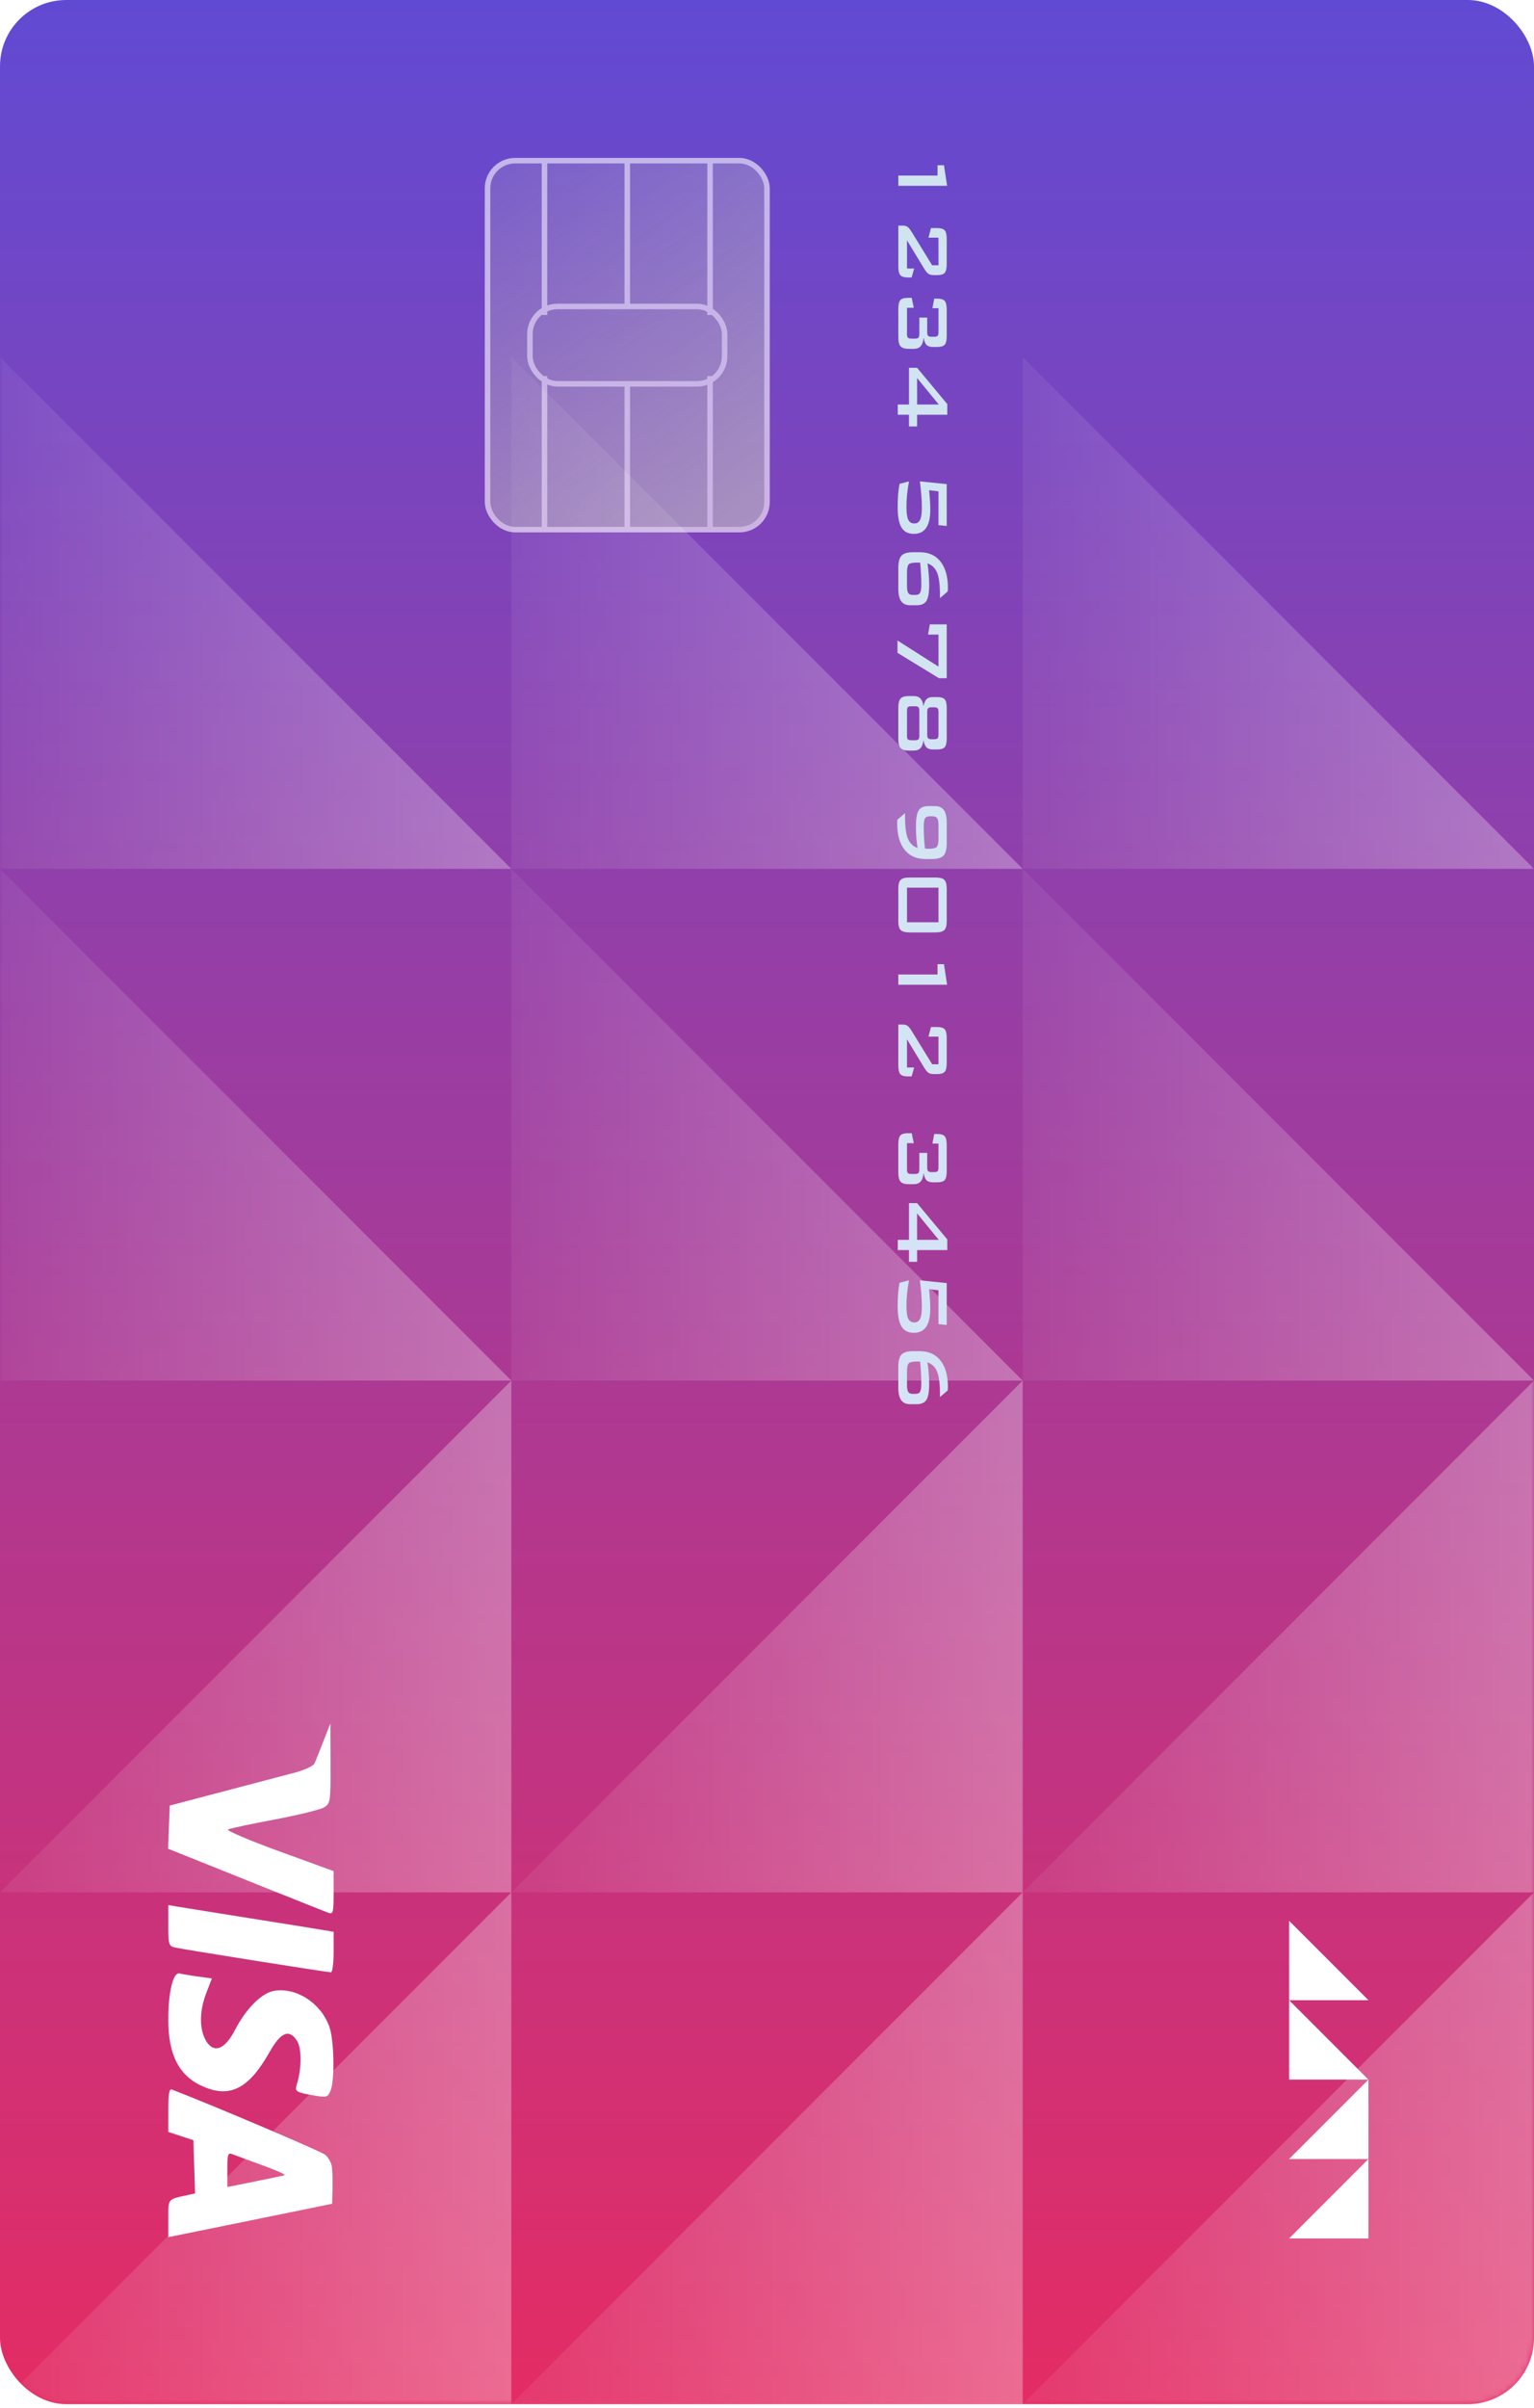 <svg width="278" height="436" viewBox="0 0 278 436" fill="none" xmlns="http://www.w3.org/2000/svg">
<rect x="278" y="435.318" width="278" height="435.318" rx="12" transform="rotate(-180 278 435.318)" fill="url(#paint0_linear_423_107)"/>
<path d="M185.333 249.985L185.333 342.651L92.666 342.651L185.333 249.985Z" fill="url(#paint1_linear_423_107)" fill-opacity="0.6"/>
<path d="M92.666 64.651L92.666 157.318L185.333 157.318L92.666 64.651Z" fill="url(#paint2_linear_423_107)" fill-opacity="0.6"/>
<path d="M185.333 342.651L185.333 435.318L92.666 435.318L185.333 342.651Z" fill="url(#paint3_linear_423_107)" fill-opacity="0.6"/>
<path d="M92.666 157.318L92.666 249.985L185.333 249.985L92.666 157.318Z" fill="url(#paint4_linear_423_107)" fill-opacity="0.6"/>
<mask id="mask0_423_107" style="mask-type:alpha" maskUnits="userSpaceOnUse" x="0" y="0" width="278" height="436">
<rect x="278" y="435.318" width="278" height="435.318" rx="12" transform="rotate(-180 278 435.318)" fill="url(#paint5_linear_423_107)"/>
</mask>
<g mask="url(#mask0_423_107)">
<path d="M278 249.985L278 342.651L185.333 342.651L278 249.985Z" fill="url(#paint6_linear_423_107)" fill-opacity="0.6"/>
<path d="M185.333 64.651L185.333 157.318L278 157.318L185.333 64.651Z" fill="url(#paint7_linear_423_107)" fill-opacity="0.6"/>
<path d="M278 342.651L278 435.318L185.333 435.318L278 342.651Z" fill="url(#paint8_linear_423_107)" fill-opacity="0.6"/>
<path d="M185.333 157.318L185.333 249.985L278 249.985L185.333 157.318Z" fill="url(#paint9_linear_423_107)" fill-opacity="0.6"/>
<path d="M92.667 249.985L92.667 342.651L-3.46823e-05 342.651L92.667 249.985Z" fill="url(#paint10_linear_423_107)" fill-opacity="0.6"/>
<path d="M-2.25306e-05 64.651L-2.65811e-05 157.318L92.667 157.318L-2.25306e-05 64.651Z" fill="url(#paint11_linear_423_107)" fill-opacity="0.6"/>
<path d="M92.667 342.651L92.667 435.318L-3.87329e-05 435.318L92.667 342.651Z" fill="url(#paint12_linear_423_107)" fill-opacity="0.6"/>
<path d="M-2.65811e-05 157.318L-3.06317e-05 249.985L92.667 249.985L-2.65811e-05 157.318Z" fill="url(#paint13_linear_423_107)" fill-opacity="0.6"/>
</g>
<path fill-rule="evenodd" clip-rule="evenodd" d="M50.566 335.201C45.123 333.22 40.969 331.445 41.336 331.258C41.702 331.071 45.493 330.262 49.76 329.459C54.028 328.656 58.061 327.668 58.723 327.263C59.879 326.556 59.926 326.24 59.899 319.291L59.871 312.055L58.637 315.218C57.958 316.957 57.231 318.774 57.021 319.255C56.798 319.766 55.266 320.489 53.334 320.996C51.515 321.472 45.694 323.003 40.396 324.398L30.765 326.934L30.611 330.84L30.457 334.746L44.523 340.381C52.259 343.48 59.01 346.169 59.526 346.356C60.364 346.661 60.462 346.287 60.462 342.75L60.462 338.804L50.566 335.201ZM58.723 349.493C57.766 349.328 51.807 348.371 45.48 347.368C39.152 346.364 33.193 345.41 32.236 345.249L30.497 344.954L30.497 348.658C30.497 352.067 30.593 352.384 31.701 352.635C33.231 352.982 59.321 357.126 59.974 357.126C60.242 357.126 60.462 355.476 60.462 353.46L60.462 349.794L58.723 349.493ZM59.676 366.945C58.117 362.636 53.612 359.757 49.593 360.5C47.368 360.911 44.547 363.761 42.58 367.585C40.693 371.253 38.585 371.916 37.2 369.277C36.099 367.18 36.171 364.012 37.393 360.846L38.403 358.228L35.921 357.896C34.557 357.714 33.049 357.46 32.571 357.331C31.389 357.013 30.497 360.618 30.497 365.716C30.497 372.123 32.479 375.922 36.805 377.807C41.696 379.939 45.105 378.184 48.815 371.623C50.885 367.963 52.368 367.328 53.806 369.489C54.704 370.84 54.687 374.616 53.769 377.503C53.379 378.73 53.667 378.891 57.389 379.509C59.206 379.811 59.451 379.711 59.931 378.467C60.698 376.477 60.54 369.334 59.676 366.945ZM60.103 392.105C59.973 391.483 59.459 390.616 58.961 390.178C58.291 389.589 38.834 381.315 31.166 378.358C30.667 378.165 30.497 379.107 30.497 382.066L30.497 386.032L32.771 386.778L35.045 387.523L35.199 392.342L35.353 397.16L33.861 397.488C30.359 398.257 30.497 398.084 30.497 401.693L30.497 405.071L32.236 404.73C33.193 404.542 39.875 403.184 47.085 401.712L60.194 399.035L60.267 396.136C60.306 394.541 60.233 392.727 60.103 392.105ZM46.148 395.006L41.199 395.999L41.199 392.849C41.199 390.057 41.306 389.739 42.135 390.068C42.65 390.272 45.099 391.174 47.575 392.072C50.052 392.97 51.858 393.774 51.589 393.859C51.319 393.943 48.87 394.459 46.148 395.006Z" fill="white"/>
<g opacity="0.6">
<rect x="139" y="95.899" width="50.643" height="66.806" rx="5" transform="rotate(-180 139 95.899)" fill="url(#paint14_linear_423_107)" stroke="white"/>
<rect x="131.321" y="69.501" width="35.285" height="14.009" rx="5" transform="rotate(-180 131.321 69.501)" stroke="white"/>
<path d="M128.681 29.093L128.681 57.033" stroke="white"/>
<path d="M128.681 68.1L128.681 96.04" stroke="white"/>
<path d="M113.678 29.093L113.678 55.492" stroke="white"/>
<path d="M113.678 69.6L113.678 95.999" stroke="white"/>
<path d="M98.675 29.093L98.675 57.033" stroke="white"/>
<path d="M98.675 68.1L98.675 96.04" stroke="white"/>
</g>
<path d="M247.995 376.555L247.995 390.934L233.616 390.934L247.995 376.555Z" fill="white"/>
<path d="M233.616 347.796L233.616 362.175L247.995 362.175L233.616 347.796Z" fill="white"/>
<path d="M247.995 390.934L247.995 405.313L233.616 405.313L247.995 390.934Z" fill="white"/>
<path d="M233.616 362.175L233.616 376.555L247.995 376.555L233.616 362.175Z" fill="white"/>
<g filter="url(#filter0_i_423_107)">
<path d="M160.796 30.789L167.902 30.789L167.902 28.921L169.072 28.921L169.636 32.64L160.796 32.64L160.796 30.789ZM167.852 40.301C168.51 40.301 168.961 40.437 169.205 40.708C169.448 40.979 169.57 41.511 169.57 42.302L169.57 46.809C169.57 47.601 169.448 48.132 169.205 48.403C168.961 48.68 168.51 48.818 167.852 48.818L167.287 48.818C166.861 48.818 166.535 48.752 166.308 48.619C166.081 48.492 165.813 48.179 165.503 47.681L162.373 42.526L162.373 47.623L163.668 47.623L163.212 49.241L162.514 49.241C161.856 49.241 161.405 49.103 161.161 48.826C160.918 48.555 160.796 48.024 160.796 47.233L160.796 39.853L161.593 39.853C161.98 39.853 162.279 39.934 162.49 40.094C162.7 40.26 162.935 40.55 163.195 40.965L166.93 47.033L168.076 47.033L168.076 42.036L166.266 42.036L166.715 40.301L167.852 40.301ZM160.796 54.944C160.796 54.153 160.918 53.619 161.161 53.342C161.405 53.071 161.856 52.935 162.514 52.935L163.228 52.935L163.602 54.736L162.373 54.736L162.373 59.468C162.373 59.806 162.426 60.03 162.531 60.14C162.636 60.257 162.846 60.315 163.162 60.315L163.801 60.315C164.122 60.315 164.335 60.257 164.44 60.14C164.551 60.024 164.606 59.8 164.606 59.468L164.606 56.505L166.034 56.505L166.034 59.144C166.034 59.476 166.087 59.698 166.192 59.808C166.297 59.919 166.51 59.974 166.831 59.974L167.271 59.974C167.597 59.974 167.813 59.919 167.918 59.808C168.023 59.698 168.076 59.476 168.076 59.144L168.076 54.811L166.98 54.811L167.304 53.076L167.852 53.076C168.51 53.076 168.961 53.212 169.205 53.483C169.448 53.754 169.57 54.285 169.57 55.077L169.57 59.825C169.57 60.616 169.448 61.148 169.205 61.419C168.961 61.69 168.51 61.825 167.852 61.825L167.055 61.825C166.54 61.825 166.158 61.701 165.909 61.452C165.66 61.203 165.486 60.763 165.386 60.132C165.32 60.835 165.143 61.349 164.855 61.676C164.567 62.002 164.15 62.166 163.602 62.166L162.68 62.166C161.961 62.166 161.466 62.011 161.195 61.701C160.929 61.391 160.796 60.838 160.796 60.041L160.796 54.944ZM160.697 72.243L162.73 72.243L162.73 65.594L164.199 65.594L169.67 72.168L169.67 74.094L164.199 74.094L164.199 76.219L162.73 76.219L162.73 74.094L160.697 74.094L160.697 72.243ZM164.199 72.243L168.126 72.243L164.199 67.445L164.199 72.243ZM164.706 86.163L169.57 86.661L169.57 94.24L168.076 94.091L168.076 87.965L166.374 87.765C166.452 88.518 166.507 89.179 166.54 89.749C166.573 90.325 166.59 90.848 166.59 91.318C166.59 92.768 166.341 93.855 165.843 94.58C165.351 95.305 164.609 95.668 163.618 95.668C162.589 95.668 161.842 95.286 161.377 94.522C160.912 93.764 160.68 92.535 160.68 90.837C160.68 89.946 160.71 89.141 160.771 88.421C160.832 87.707 160.921 87.101 161.037 86.603L162.73 86.163C162.575 87.021 162.459 87.829 162.382 88.587C162.31 89.351 162.274 90.084 162.274 90.787C162.274 91.888 162.382 92.663 162.597 93.111C162.819 93.559 163.187 93.783 163.701 93.783C164.188 93.783 164.537 93.565 164.747 93.128C164.958 92.69 165.063 91.952 165.063 90.911C165.063 90.247 165.032 89.517 164.971 88.72C164.911 87.923 164.822 87.071 164.706 86.163ZM164.756 100.897C164.684 100.886 164.612 100.878 164.54 100.872C164.468 100.867 164.371 100.864 164.249 100.864C163.403 100.864 162.877 100.975 162.672 101.196C162.473 101.423 162.373 101.918 162.373 102.682L162.373 105.131C162.373 105.734 162.448 106.149 162.597 106.376C162.747 106.608 163.024 106.724 163.427 106.724L163.909 106.724C164.318 106.724 164.595 106.594 164.739 106.334C164.888 106.08 164.963 105.565 164.963 104.79C164.963 104.165 164.944 103.526 164.905 102.873C164.872 102.225 164.822 101.567 164.756 100.897ZM166.084 101.013C166.183 101.683 166.258 102.339 166.308 102.981C166.363 103.628 166.391 104.265 166.391 104.89C166.391 106.306 166.225 107.278 165.893 107.803C165.566 108.329 164.977 108.592 164.125 108.592L162.938 108.592C162.207 108.592 161.668 108.348 161.319 107.862C160.97 107.375 160.796 106.616 160.796 105.587L160.796 101.877C160.796 100.77 160.99 100.012 161.377 99.602C161.765 99.193 162.473 98.988 163.502 98.988L164.656 98.988C166.288 98.988 167.55 99.552 168.441 100.681C169.338 101.816 169.786 103.412 169.786 105.471C169.786 105.548 169.783 105.631 169.778 105.72C169.778 105.814 169.769 105.938 169.753 106.093L168.342 107.305L168.342 106.741C168.342 104.876 168.17 103.529 167.827 102.698C167.489 101.868 166.908 101.307 166.084 101.013ZM160.647 114.975L168.076 119.707L168.076 113.904L166.183 113.904L166.507 112.053L169.57 112.053L169.57 121.799L168.159 121.799L160.647 117.208L160.647 114.975ZM169.57 132.697C169.57 133.489 169.448 134.02 169.205 134.291C168.961 134.568 168.51 134.706 167.852 134.706L167.055 134.706C166.546 134.706 166.164 134.582 165.909 134.333C165.655 134.084 165.469 133.647 165.353 133.021C165.281 133.669 165.104 134.145 164.822 134.449C164.54 134.753 164.133 134.905 163.602 134.905L162.68 134.905C161.967 134.905 161.474 134.748 161.203 134.432C160.932 134.122 160.796 133.566 160.796 132.764L160.796 127.161C160.796 126.364 160.929 125.811 161.195 125.501C161.466 125.191 161.961 125.036 162.68 125.036L163.602 125.036C164.128 125.036 164.531 125.188 164.814 125.492C165.101 125.797 165.281 126.267 165.353 126.904C165.475 126.284 165.663 125.847 165.918 125.592C166.172 125.343 166.551 125.218 167.055 125.218L167.852 125.218C168.51 125.218 168.961 125.354 169.205 125.625C169.448 125.902 169.57 126.436 169.57 127.227L169.57 132.697ZM168.076 132.017L168.076 127.924C168.076 127.587 168.021 127.36 167.91 127.244C167.805 127.128 167.592 127.07 167.271 127.07L166.831 127.07C166.515 127.07 166.302 127.128 166.192 127.244C166.087 127.36 166.034 127.587 166.034 127.924L166.034 132.017C166.034 132.349 166.087 132.57 166.192 132.681C166.297 132.797 166.51 132.855 166.831 132.855L167.271 132.855C167.597 132.855 167.813 132.797 167.918 132.681C168.023 132.57 168.076 132.349 168.076 132.017ZM164.606 132.208L164.606 127.717C164.606 127.385 164.554 127.164 164.448 127.053C164.343 126.942 164.128 126.887 163.801 126.887L163.162 126.887C162.841 126.887 162.628 126.939 162.523 127.045C162.423 127.15 162.373 127.374 162.373 127.717L162.373 132.208C162.373 132.545 162.423 132.767 162.523 132.872C162.628 132.982 162.841 133.038 163.162 133.038L163.801 133.038C164.128 133.038 164.343 132.982 164.448 132.872C164.554 132.761 164.606 132.54 164.606 132.208ZM164.282 152.545C164.183 151.914 164.108 151.275 164.058 150.627C164.014 149.98 163.992 149.327 163.992 148.668C163.992 147.251 164.155 146.278 164.482 145.746C164.814 145.221 165.403 144.958 166.25 144.958L167.428 144.958C168.159 144.958 168.698 145.198 169.047 145.68C169.396 146.167 169.57 146.925 169.57 147.954L169.57 151.656C169.57 152.763 169.376 153.521 168.989 153.931C168.602 154.34 167.893 154.545 166.864 154.545L165.71 154.545C164.078 154.545 162.816 153.981 161.925 152.852C161.034 151.723 160.589 150.129 160.589 148.07C160.589 147.899 160.591 147.769 160.597 147.68C160.597 147.597 160.602 147.517 160.614 147.44L162.016 146.236L162.016 146.792C162.016 148.663 162.188 150.013 162.531 150.843C162.874 151.679 163.458 152.246 164.282 152.545ZM165.627 152.644C165.727 152.661 165.821 152.672 165.909 152.677C166.003 152.688 166.084 152.694 166.15 152.694C167.013 152.694 167.55 152.581 167.76 152.354C167.971 152.127 168.076 151.629 168.076 150.86L168.076 148.427C168.076 147.813 167.998 147.39 167.844 147.157C167.689 146.925 167.401 146.809 166.98 146.809L166.49 146.809C166.064 146.809 165.777 146.939 165.627 147.199C165.478 147.459 165.403 147.982 165.403 148.768C165.403 149.321 165.42 149.924 165.453 150.577C165.492 151.236 165.55 151.925 165.627 152.644ZM162.373 159.725L162.373 165.992L168.076 165.992L168.076 159.725L162.373 159.725ZM167.495 157.89C168.297 157.89 168.842 158.029 169.13 158.305C169.423 158.588 169.57 159.116 169.57 159.891L169.57 165.826C169.57 166.606 169.423 167.135 169.13 167.411C168.842 167.694 168.297 167.835 167.495 167.835L162.871 167.835C162.069 167.835 161.521 167.694 161.228 167.411C160.94 167.135 160.796 166.606 160.796 165.826L160.796 159.891C160.796 159.116 160.94 158.588 161.228 158.305C161.521 158.029 162.069 157.89 162.871 157.89L167.495 157.89ZM160.796 175.455L167.902 175.455L167.902 173.587L169.072 173.587L169.636 177.306L160.796 177.306L160.796 175.455ZM167.852 184.967C168.51 184.967 168.961 185.103 169.205 185.374C169.448 185.645 169.57 186.177 169.57 186.968L169.57 191.475C169.57 192.267 169.448 192.798 169.205 193.069C168.961 193.346 168.51 193.484 167.852 193.484L167.287 193.484C166.861 193.484 166.535 193.418 166.308 193.285C166.081 193.158 165.813 192.845 165.503 192.347L162.373 187.192L162.373 192.289L163.668 192.289L163.212 193.907L162.514 193.907C161.856 193.907 161.405 193.769 161.161 193.492C160.918 193.221 160.796 192.69 160.796 191.899L160.796 184.519L161.593 184.519C161.98 184.519 162.279 184.599 162.489 184.76C162.7 184.926 162.935 185.216 163.195 185.632L166.93 191.699L168.076 191.699L168.076 186.702L166.266 186.702L166.715 184.967L167.852 184.967ZM160.796 206.201C160.796 205.41 160.918 204.876 161.161 204.599C161.405 204.328 161.856 204.192 162.514 204.192L163.228 204.192L163.602 205.993L162.373 205.993L162.373 210.725C162.373 211.062 162.426 211.286 162.531 211.397C162.636 211.513 162.846 211.571 163.162 211.571L163.801 211.571C164.122 211.571 164.335 211.513 164.44 211.397C164.551 211.281 164.606 211.057 164.606 210.725L164.606 207.761L166.034 207.761L166.034 210.401C166.034 210.733 166.086 210.954 166.192 211.065C166.297 211.176 166.51 211.231 166.831 211.231L167.271 211.231C167.597 211.231 167.813 211.176 167.918 211.065C168.023 210.954 168.076 210.733 168.076 210.401L168.076 206.068L166.98 206.068L167.304 204.333L167.852 204.333C168.51 204.333 168.961 204.469 169.205 204.74C169.448 205.011 169.57 205.542 169.57 206.334L169.57 211.082C169.57 211.873 169.448 212.404 169.205 212.675C168.961 212.947 168.51 213.082 167.852 213.082L167.055 213.082C166.54 213.082 166.158 212.958 165.909 212.709C165.66 212.46 165.486 212.02 165.386 211.389C165.32 212.092 165.143 212.606 164.855 212.933C164.567 213.259 164.15 213.423 163.602 213.423L162.68 213.423C161.961 213.423 161.466 213.268 161.195 212.958C160.929 212.648 160.796 212.094 160.796 211.298L160.796 206.201ZM160.697 223.5L162.73 223.5L162.73 216.851L164.199 216.851L169.67 223.425L169.67 225.351L164.199 225.351L164.199 227.476L162.73 227.476L162.73 225.351L160.697 225.351L160.697 223.5ZM164.199 223.5L168.126 223.5L164.199 218.702L164.199 223.5ZM164.706 230.829L169.57 231.327L169.57 238.906L168.076 238.757L168.076 232.631L166.374 232.431C166.452 233.184 166.507 233.845 166.54 234.415C166.573 234.991 166.59 235.514 166.59 235.984C166.59 237.434 166.341 238.521 165.843 239.246C165.35 239.971 164.609 240.334 163.618 240.334C162.589 240.334 161.842 239.952 161.377 239.188C160.912 238.43 160.68 237.202 160.68 235.503C160.68 234.612 160.71 233.806 160.771 233.087C160.832 232.373 160.921 231.767 161.037 231.269L162.73 230.829C162.575 231.687 162.459 232.495 162.382 233.253C162.31 234.017 162.274 234.75 162.274 235.453C162.274 236.554 162.382 237.329 162.597 237.777C162.819 238.225 163.187 238.449 163.701 238.449C164.188 238.449 164.537 238.231 164.747 237.794C164.958 237.356 165.063 236.618 165.063 235.577C165.063 234.913 165.032 234.183 164.971 233.386C164.911 232.589 164.822 231.737 164.706 230.829ZM164.756 245.563C164.684 245.552 164.612 245.544 164.54 245.538C164.468 245.533 164.371 245.53 164.249 245.53C163.403 245.53 162.877 245.641 162.672 245.862C162.473 246.089 162.373 246.584 162.373 247.348L162.373 249.797C162.373 250.4 162.448 250.815 162.597 251.042C162.747 251.274 163.024 251.39 163.427 251.39L163.909 251.39C164.318 251.39 164.595 251.26 164.739 251C164.888 250.746 164.963 250.231 164.963 249.456C164.963 248.831 164.944 248.192 164.905 247.539C164.872 246.891 164.822 246.233 164.756 245.563ZM166.084 245.679C166.183 246.349 166.258 247.005 166.308 247.647C166.363 248.294 166.391 248.931 166.391 249.556C166.391 250.973 166.225 251.944 165.893 252.469C165.566 252.995 164.977 253.258 164.125 253.258L162.938 253.258C162.207 253.258 161.668 253.015 161.319 252.528C160.97 252.041 160.796 251.282 160.796 250.253L160.796 246.543C160.796 245.436 160.99 244.678 161.377 244.268C161.765 243.859 162.473 243.654 163.502 243.654L164.656 243.654C166.288 243.654 167.55 244.218 168.441 245.347C169.338 246.482 169.786 248.078 169.786 250.137C169.786 250.214 169.783 250.297 169.778 250.386C169.778 250.48 169.769 250.605 169.753 250.759L168.342 251.971L168.342 251.407C168.342 249.542 168.17 248.195 167.827 247.364C167.489 246.534 166.908 245.973 166.084 245.679Z" fill="url(#paint15_linear_423_107)"/>
</g>
<defs>
<filter id="filter0_i_423_107" x="160.589" y="28.921" width="11.197" height="225.337" filterUnits="userSpaceOnUse" color-interpolation-filters="sRGB">
<feFlood flood-opacity="0" result="BackgroundImageFix"/>
<feBlend mode="normal" in="SourceGraphic" in2="BackgroundImageFix" result="shape"/>
<feColorMatrix in="SourceAlpha" type="matrix" values="0 0 0 0 0 0 0 0 0 0 0 0 0 0 0 0 0 0 127 0" result="hardAlpha"/>
<feOffset dx="2" dy="1"/>
<feGaussianBlur stdDeviation="1"/>
<feComposite in2="hardAlpha" operator="arithmetic" k2="-1" k3="1"/>
<feColorMatrix type="matrix" values="0 0 0 0 0 0 0 0 0 0 0 0 0 0 0 0 0 0 0.15 0"/>
<feBlend mode="normal" in2="shape" result="effect1_innerShadow_423_107"/>
</filter>
<linearGradient id="paint0_linear_423_107" x1="417" y1="435.318" x2="417" y2="870.635" gradientUnits="userSpaceOnUse">
<stop stop-color="#E42C64"/>
<stop offset="1" stop-color="#614AD3"/>
</linearGradient>
<linearGradient id="paint1_linear_423_107" x1="185.333" y1="249.985" x2="92.666" y2="249.985" gradientUnits="userSpaceOnUse">
<stop stop-color="white" stop-opacity="0.5"/>
<stop offset="1" stop-color="white" stop-opacity="0.1"/>
</linearGradient>
<linearGradient id="paint2_linear_423_107" x1="185.333" y1="249.985" x2="92.666" y2="249.985" gradientUnits="userSpaceOnUse">
<stop stop-color="white" stop-opacity="0.5"/>
<stop offset="1" stop-color="white" stop-opacity="0.1"/>
</linearGradient>
<linearGradient id="paint3_linear_423_107" x1="185.333" y1="249.985" x2="92.666" y2="249.985" gradientUnits="userSpaceOnUse">
<stop stop-color="white" stop-opacity="0.5"/>
<stop offset="1" stop-color="white" stop-opacity="0.1"/>
</linearGradient>
<linearGradient id="paint4_linear_423_107" x1="185.333" y1="249.985" x2="92.666" y2="249.985" gradientUnits="userSpaceOnUse">
<stop stop-color="white" stop-opacity="0.5"/>
<stop offset="1" stop-color="white" stop-opacity="0.1"/>
</linearGradient>
<linearGradient id="paint5_linear_423_107" x1="417" y1="435.318" x2="417" y2="870.636" gradientUnits="userSpaceOnUse">
<stop stop-color="#E42C64"/>
<stop offset="1" stop-color="#614AD3"/>
</linearGradient>
<linearGradient id="paint6_linear_423_107" x1="278" y1="249.985" x2="185.333" y2="249.985" gradientUnits="userSpaceOnUse">
<stop stop-color="white" stop-opacity="0.5"/>
<stop offset="1" stop-color="white" stop-opacity="0.1"/>
</linearGradient>
<linearGradient id="paint7_linear_423_107" x1="278" y1="249.985" x2="185.333" y2="249.985" gradientUnits="userSpaceOnUse">
<stop stop-color="white" stop-opacity="0.5"/>
<stop offset="1" stop-color="white" stop-opacity="0.1"/>
</linearGradient>
<linearGradient id="paint8_linear_423_107" x1="278" y1="249.985" x2="185.333" y2="249.985" gradientUnits="userSpaceOnUse">
<stop stop-color="white" stop-opacity="0.5"/>
<stop offset="1" stop-color="white" stop-opacity="0.1"/>
</linearGradient>
<linearGradient id="paint9_linear_423_107" x1="278" y1="249.985" x2="185.333" y2="249.985" gradientUnits="userSpaceOnUse">
<stop stop-color="white" stop-opacity="0.5"/>
<stop offset="1" stop-color="white" stop-opacity="0.1"/>
</linearGradient>
<linearGradient id="paint10_linear_423_107" x1="92.667" y1="249.985" x2="-3.09894e-05" y2="249.985" gradientUnits="userSpaceOnUse">
<stop stop-color="white" stop-opacity="0.5"/>
<stop offset="1" stop-color="white" stop-opacity="0.1"/>
</linearGradient>
<linearGradient id="paint11_linear_423_107" x1="92.667" y1="249.985" x2="-3.09894e-05" y2="249.985" gradientUnits="userSpaceOnUse">
<stop stop-color="white" stop-opacity="0.5"/>
<stop offset="1" stop-color="white" stop-opacity="0.1"/>
</linearGradient>
<linearGradient id="paint12_linear_423_107" x1="92.667" y1="249.985" x2="-3.09894e-05" y2="249.985" gradientUnits="userSpaceOnUse">
<stop stop-color="white" stop-opacity="0.5"/>
<stop offset="1" stop-color="white" stop-opacity="0.1"/>
</linearGradient>
<linearGradient id="paint13_linear_423_107" x1="92.667" y1="249.985" x2="-3.09894e-05" y2="249.985" gradientUnits="userSpaceOnUse">
<stop stop-color="white" stop-opacity="0.5"/>
<stop offset="1" stop-color="white" stop-opacity="0.1"/>
</linearGradient>
<linearGradient id="paint14_linear_423_107" x1="140.948" y1="98.519" x2="187.575" y2="162.319" gradientUnits="userSpaceOnUse">
<stop stop-color="#C4C4C4"/>
<stop offset="1" stop-color="#C4C4C4" stop-opacity="0.3"/>
</linearGradient>
<linearGradient id="paint15_linear_423_107" x1="156.791" y1="24.771" x2="156.791" y2="371.331" gradientUnits="userSpaceOnUse">
<stop stop-color="#D0E4F0"/>
<stop offset="1" stop-color="#D7E3F9"/>
</linearGradient>
</defs>
</svg>
